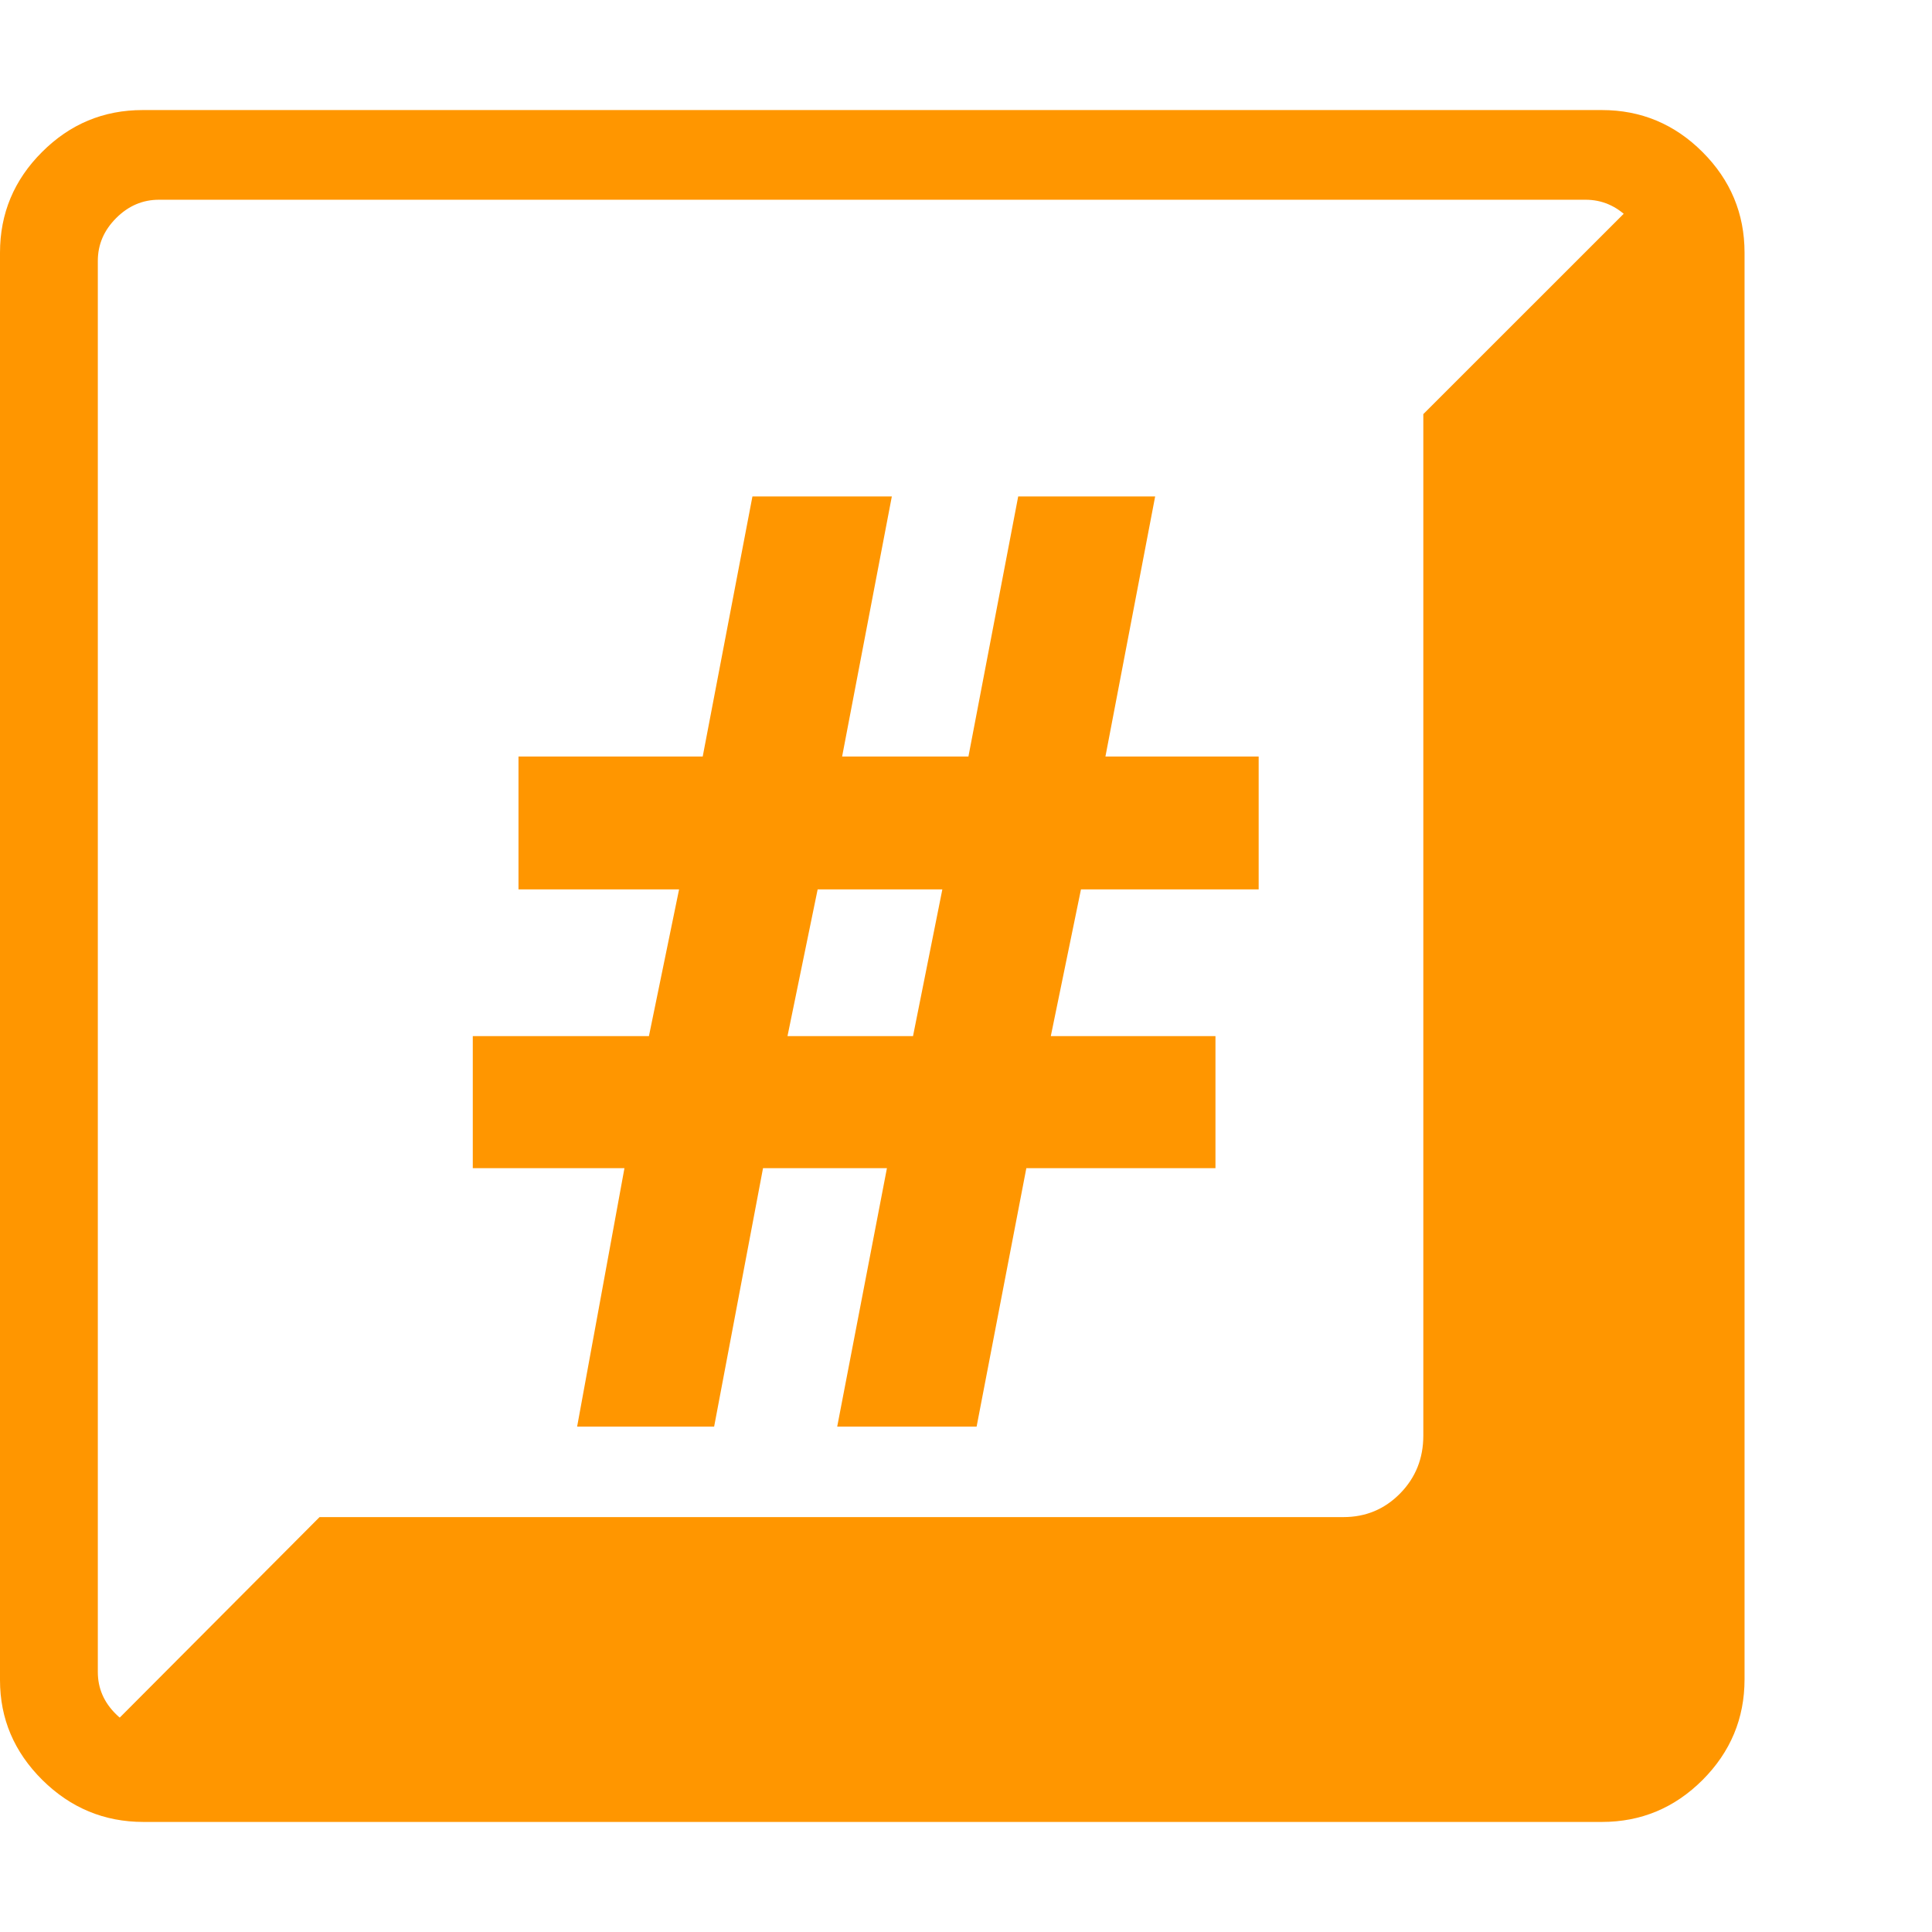 <svg version="1.1" xmlns="http://www.w3.org/2000/svg" style="fill:rgba(0,0,0,1.0)" width="256" height="256" viewBox="0 0 37.031 32.812"><path fill="rgb(255, 150, 0)" d="M2.75 32.812 L30.703 32.812 C31.453 32.812 32.096 32.544 32.633 32.008 C33.169 31.471 33.438 30.828 33.438 30.078 L33.438 2.734 C33.438 1.984 33.169 1.341 32.633 0.805 C32.096 0.268 31.453 -0 30.703 -0 L2.734 -0 C1.984 -0 1.341 0.268 0.805 0.805 C0.268 1.341 0 1.984 0 2.734 L0 30.094 C0 30.833 0.271 31.471 0.812 32.008 C1.354 32.544 2 32.812 2.75 32.812 Z M11.062 25.234 L11.969 20.281 L9.062 20.281 L9.062 17.75 L12.438 17.75 L13.016 14.938 L9.938 14.938 L9.938 12.391 L13.469 12.391 L14.422 7.406 L17.094 7.406 L16.141 12.391 L18.562 12.391 L19.516 7.406 L22.141 7.406 L21.188 12.391 L24.125 12.391 L24.125 14.938 L20.719 14.938 L20.141 17.75 L23.297 17.75 L23.297 20.281 L19.672 20.281 L18.719 25.234 L16.047 25.234 L17 20.281 L14.625 20.281 L13.688 25.234 Z M15.094 17.75 L17.5 17.75 L18.062 14.938 L15.672 14.938 Z M3.062 31.094 C2.74 31.094 2.461 30.979 2.227 30.75 C1.992 30.521 1.875 30.25 1.875 29.938 L1.875 2.891 C1.875 2.578 1.992 2.305 2.227 2.07 C2.461 1.836 2.734 1.719 3.047 1.719 L30.391 1.719 C30.703 1.719 30.977 1.836 31.211 2.07 C31.445 2.305 31.562 2.578 31.562 2.891 L31.562 29.922 C31.562 30.234 31.445 30.508 31.211 30.742 C30.977 30.977 30.703 31.094 30.391 31.094 Z M1.828 31.281 L30.203 31.281 C30.672 31.281 31.076 31.112 31.414 30.773 C31.753 30.435 31.922 30.026 31.922 29.547 L31.922 3.266 C31.922 2.786 31.909 2.427 31.883 2.188 C31.857 1.948 31.76 1.724 31.594 1.516 L27.281 5.828 L27.281 25.406 C27.281 25.844 27.133 26.214 26.836 26.516 C26.539 26.818 26.177 26.969 25.75 26.969 L6.125 26.969 Z M37.031 27.344" /></svg>